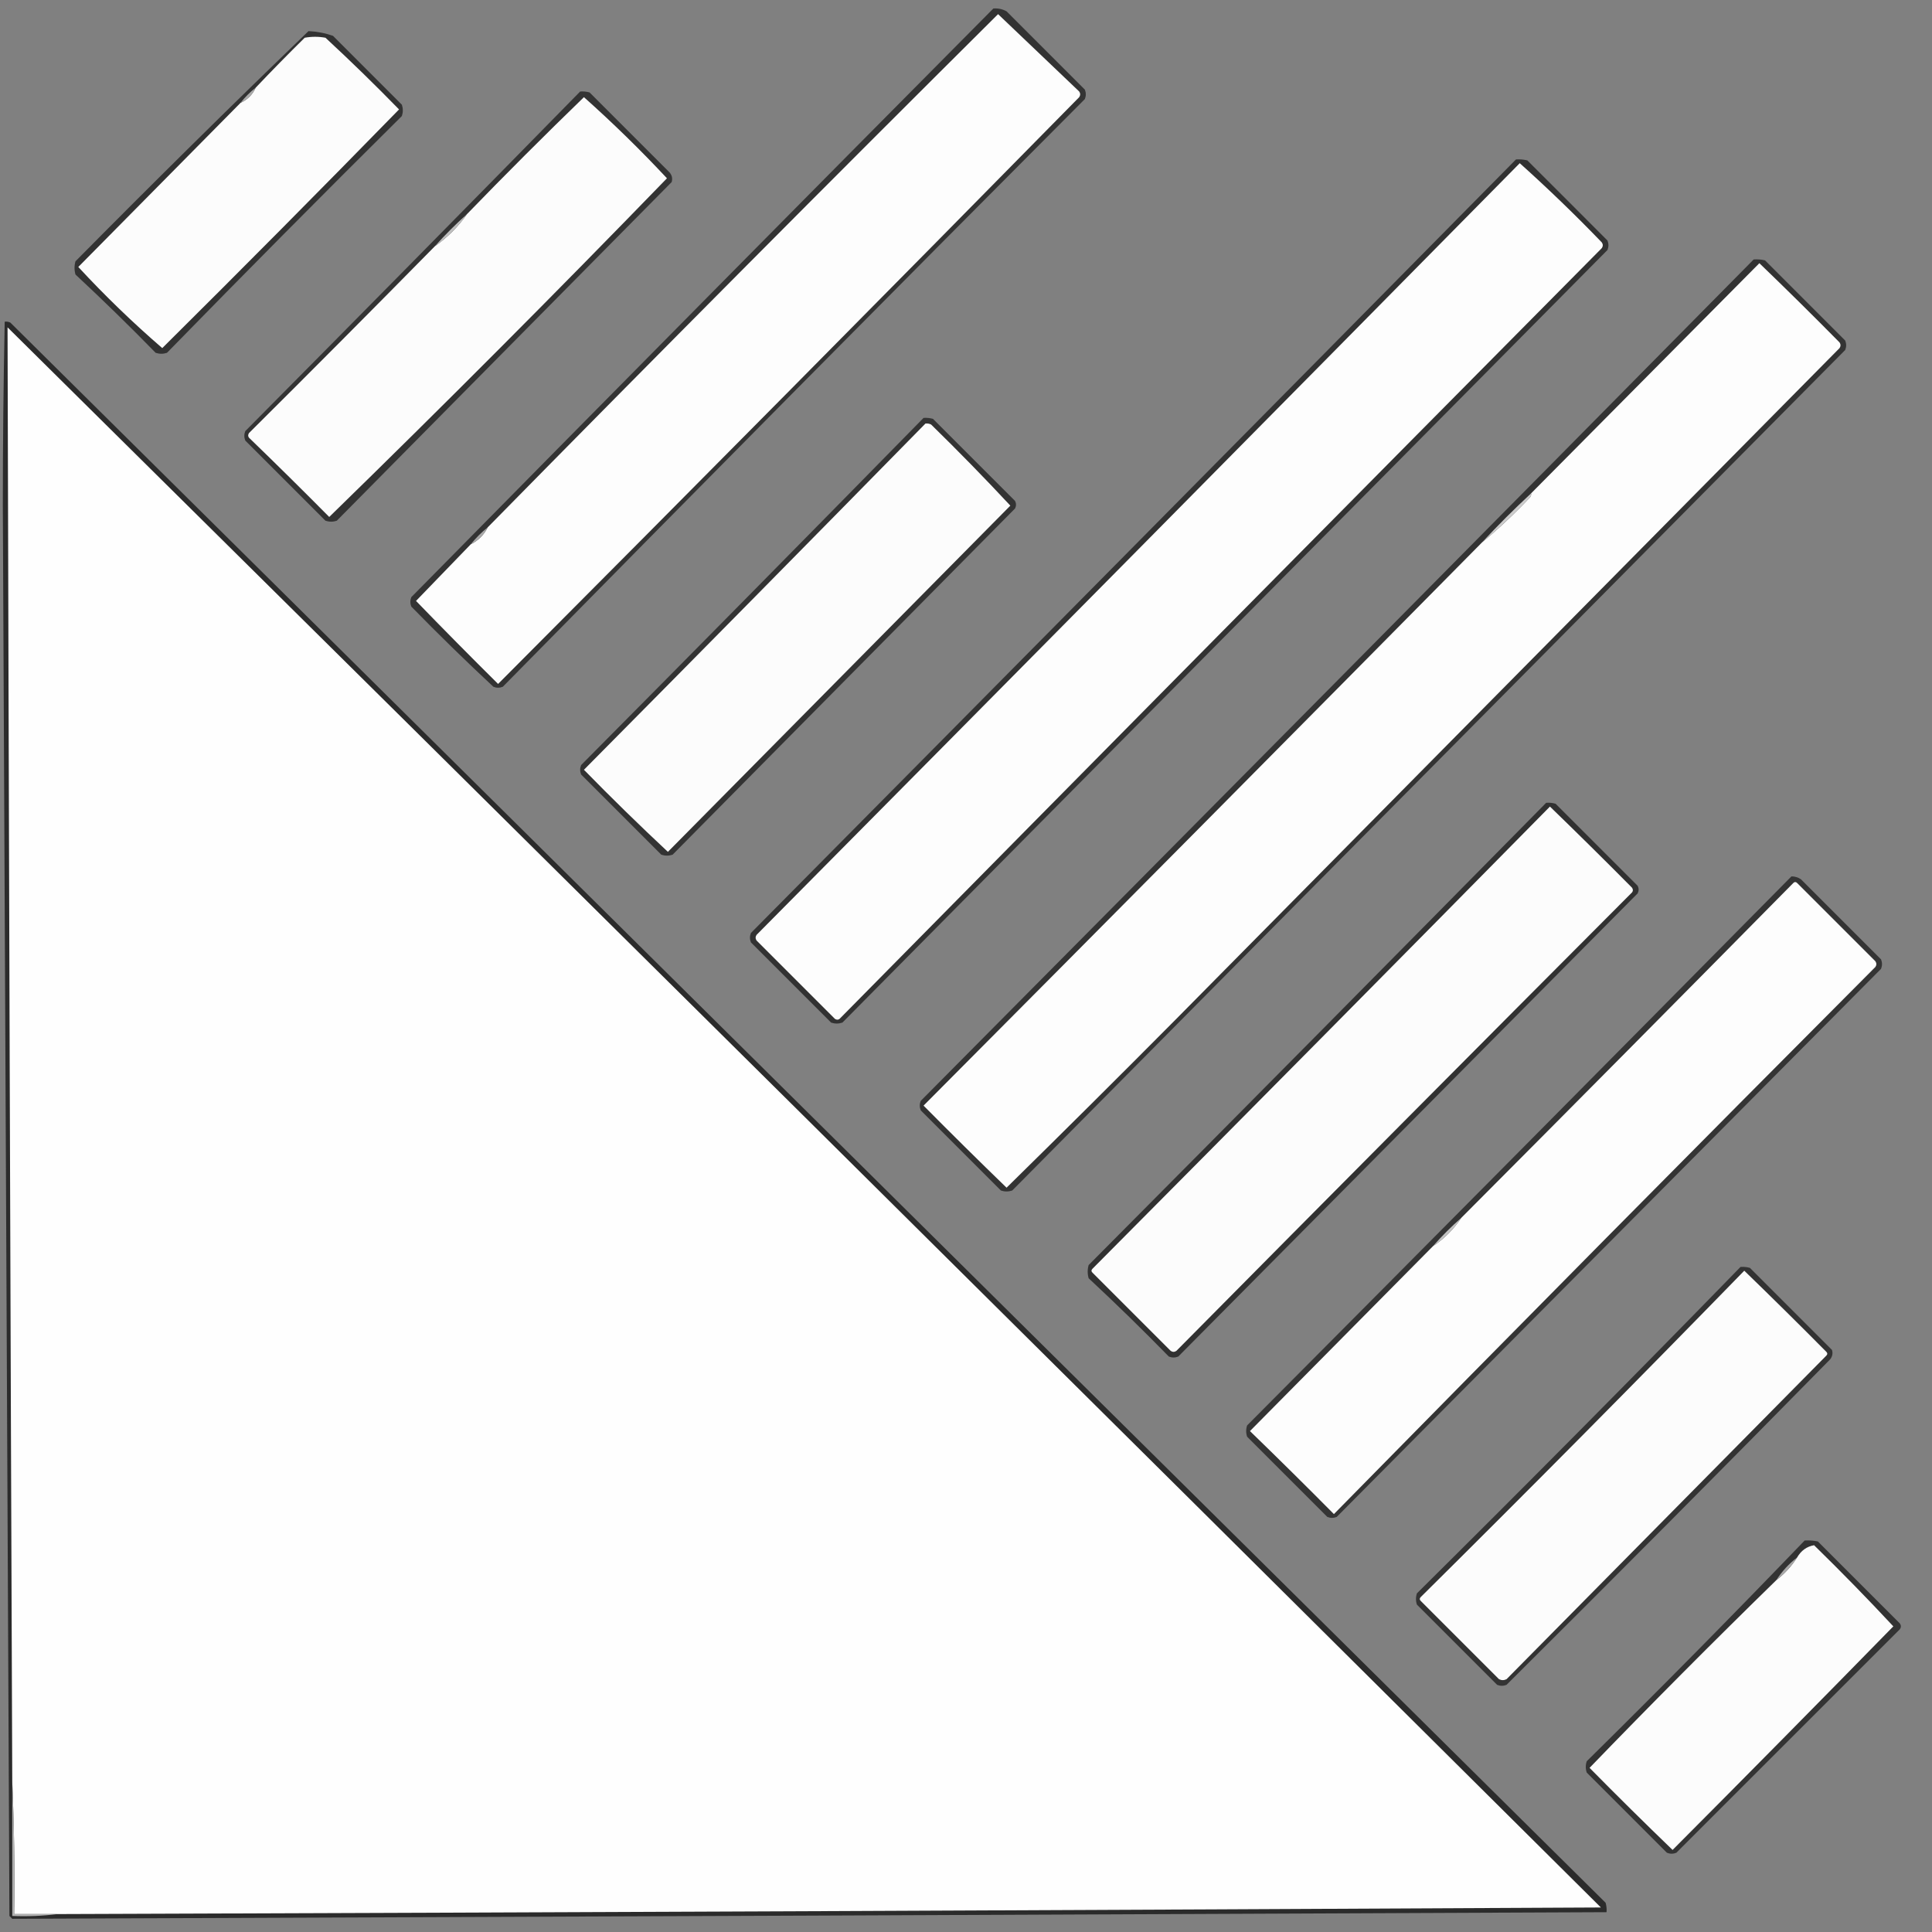 <svg version="1.2" xmlns="http://www.w3.org/2000/svg" viewBox="0 0 1024 1024" width="1024" height="1024">
	<rect x="0" y="0" width="1024" height="1024" fill="#808080" stroke="none"/>
	<title>icon-svg</title>
	<style>
		.s0 { opacity: .7;fill: #131313 } 
		.s1 { fill: #fdfdfd } 
		.s2 { opacity: .7;fill: #121212 } 
		.s3 { fill: #fcfcfc } 
		.s4 { fill: #ababab } 
		.s5 { fill: #bebebe } 
		.s6 { opacity: .8;fill: #161616 } 
		.s7 { fill: #fefefe } 
		.s8 { fill: #cccccc } 
		.s9 { fill: #aaaaaa } 
		.s10 { opacity: .7;fill: #111111 } 
		.s11 { opacity: .7;fill: #141414 } 
		.s12 { fill: #c3c3c3 } 
		.s13 { fill: #a9a9a9 } 
		.s14 { fill: #b0b0b0 } 
	</style>
	<g id="Layer">
		<path id="Layer" fill-rule="evenodd" class="s0" d="m526.5 4.5q3.7-0.3 7 1.5 20.8 20.8 41.5 41.5 1 2.5 0 5-154.9 155.4-308.5 311.5-2.5 1-5 0-22.2-20.7-43.5-42.5-1-2.5 0-5 154-156.3 308.5-312z"/>
	</g>
	<g id="Layer">
		<path id="Layer" fill-rule="evenodd" class="s1" d="m249.5 288.5q6-3 9-9 134.5-136.8 270.5-272 21.5 20.5 43 41 1 1.5 0 3-153.5 156-308 311-22-21.8-43.5-44 14.5-15 29-30z"/>
	</g>
	<g id="Layer">
		<path id="Layer" fill-rule="evenodd" class="s2" d="m163.5 16.5q6.7 0.3 13 2.5 18.3 18.3 36.5 36.5 1 3 0 6-62.8 62.3-124.5 125.5-3 1-6 0-20.8-21.3-42.5-41.5-1-3.5 0-7 61.2-61.9 123.5-122z"/>
	</g>
	<g id="Layer">
		<path id="Layer" fill-rule="evenodd" class="s3" d="m127.5 54.5q5.5-2.5 8-8 12.7-13.4 26-26.5 5.5-1 11 0 20 18.5 39 38-62.2 63.7-125.5 126.5-23.4-20.2-44.5-43 43-43.5 86-87z"/>
	</g>
	<g id="Layer">
		<path id="Layer" fill-rule="evenodd" class="s4" d="m135.5 46.5q-2.5 5.5-8 8 3.5-4.5 8-8z"/>
	</g>
	<g id="Layer">
		<path id="Layer" fill-rule="evenodd" class="s0" d="m307.5 48.5q2.5-0.2 5 0.5 21.3 21.3 42.5 42.5 1.8 2.3 1 5-88.7 89.7-177.5 179.5-3 1-6 0-21.3-21.3-42.5-42.5-1-2.5 0-5 89.1-89.8 177.5-180z"/>
	</g>
	<g id="Layer">
		<path id="Layer" fill-rule="evenodd" class="s3" d="m230.5 130.5q10-7 17-17 30.5-31.5 62-62 23 20.5 44 43-88.5 91.3-179 179.5-20.8-21-42-41.5-1.6-1.3-0.5-3 49.6-49.3 98.5-99z"/>
	</g>
	<g id="Layer">
		<path id="Layer" fill-rule="evenodd" class="s2" d="m803.5 84.5q3-0.2 6 0.5 21.3 21.2 42.5 42.5 1 2.5 0 5-202.8 204.8-405.5 409.5-3 1-6 0-21.3-21.3-42.5-42.5-1-2.5 0-5 203.1-204.9 405.5-410z"/>
	</g>
	<g id="Layer">
		<path id="Layer" fill-rule="evenodd" class="s1" d="m805.5 86.5q22.4 20.1 43.5 42 1 1.5 0 3-202 203.8-403.5 408-1.3 1.6-3 0.5-20.8-20.8-41.5-41.5-1-1.5 0-3 202.6-204.3 404.5-409z"/>
	</g>
	<g id="Layer">
		<path id="Layer" fill-rule="evenodd" class="s5" d="m247.5 113.5q-7 10-17 17 8-9 17-17z"/>
	</g>
	<g id="Layer">
		<path id="Layer" fill-rule="evenodd" class="s0" d="m929.5 137.5q3-0.2 6 0.5 21.3 21.3 42.5 42.5 1 2.5 0 5-220.8 222.8-441.5 445.5-3 1-6 0-21.3-21.3-42.5-42.5-1-2.5 0-5 221.1-222.8 441.5-446z"/>
	</g>
	<g id="Layer">
		<path id="Layer" fill-rule="evenodd" class="s1" d="m785.5 287.5q13.4-11.1 25.5-24 0.7-0.9 0.5-2 60.6-61.1 121-122 21.5 20.7 42.5 42 1 1.5 0 3-176 178-352 356-44.5 44.8-89.5 89-22.2-21.5-44-43.5 148.2-148.9 296-298.5z"/>
	</g>
	<g id="Layer">
		<path id="Layer" fill-rule="evenodd" class="s6" d="m2.5 170.5q1.6-0.2 3 0.5 422.8 418.8 845.5 837.5 0.7 2.4 0.5 5-422.5 1.9-845 3.5-0.8-0.8-1.5-1.5-1.8-373.8-3.5-747.5 0-48.9 1-97.5z"/>
	</g>
	<g id="Layer">
		<path id="Layer" fill-rule="evenodd" class="s7" d="m30.5 1014.5q-11.5 0-23 0 0.5-35.3-1-70-1.5-385.5-2.5-771 422.7 418.2 844.5 837.5-409 2.1-818 3.5z"/>
	</g>
	<g id="Layer">
		<path id="Layer" fill-rule="evenodd" class="s0" d="m489.5 221.5q2.5-0.2 5 0.5 21.8 21.8 43.5 43.5 1 2 0 4-90.8 91.8-181.5 183.5-3 1-6 0-21.3-21.3-42.5-42.5-1-2.5 0-5 91.1-91.8 181.5-184z"/>
	</g>
	<g id="Layer">
		<path id="Layer" fill-rule="evenodd" class="s3" d="m490.5 224.5q1.6-0.2 3 0.5 21.6 21.1 42 43-90.7 91.7-181.5 183.5-22.7-21.2-44.5-43.5 90.8-91.6 181-183.5z"/>
	</g>
	<g id="Layer">
		<path id="Layer" fill-rule="evenodd" class="s8" d="m811.5 261.5q0.2 1.1-0.5 2-12.1 12.9-25.5 24 12.5-13.5 26-26z"/>
	</g>
	<g id="Layer">
		<path id="Layer" fill-rule="evenodd" class="s9" d="m258.5 279.5q-3 6-9 9 4-5 9-9z"/>
	</g>
	<g id="Layer">
		<path id="Layer" fill-rule="evenodd" class="s10" d="m819.5 425.5q2.5-0.2 5 0.5 21.8 21.8 43.5 43.5 1 2 0 4-121.8 122.8-243.5 245.5-2.5 1-5 0-20.8-21.3-42.5-41.5-1-3.5 0-7 121.6-122.3 242.5-245z"/>
	</g>
	<g id="Layer">
		<path id="Layer" fill-rule="evenodd" class="s3" d="m821.5 427.5q21.9 21.2 43.5 43 1.1 1.7-0.5 3-120.7 121-241 242.5-1.5 1-3 0-20.8-20.8-41.5-41.5-1-1 0-2 121.6-122.3 242.5-245z"/>
	</g>
	<g id="Layer">
		<path id="Layer" fill-rule="evenodd" class="s11" d="m949.5 464.5q2.7 0 5 1.5 21.3 21.3 42.5 42.5 1 2.5 0 5-144.3 145.3-288.5 290.5-2.5 1-5 0-21.3-21.3-42.5-42.5-1-3 0-6 144.6-145.3 288.5-291z"/>
	</g>
	<g id="Layer">
		<path id="Layer" fill-rule="evenodd" class="s1" d="m759.5 660.5q9-6 15-15 88.2-88.5 176-177.5 1-1 2 0 20.8 20.8 41.5 41.5 1 1.5 0 3-144.1 144.6-287 290-22.1-22.3-44.5-44 48.5-49 97-98z"/>
	</g>
	<g id="Layer">
		<path id="Layer" fill-rule="evenodd" class="s12" d="m774.5 645.5q-6 9-15 15 7-8 15-15z"/>
	</g>
	<g id="Layer">
		<path id="Layer" fill-rule="evenodd" class="s0" d="m922.5 671.5q2.5-0.2 5 0.5 21.7 21.7 43.5 43.5 0.8 2.7-1 5-85.2 86.7-171.5 172.5-2.5 1-5 0-21.3-21.3-42.5-42.5-1-3 0-6 86.6-85.8 171.5-173z"/>
	</g>
	<g id="Layer">
		<path id="Layer" fill-rule="evenodd" class="s3" d="m924.5 673.5q21.9 21.2 43.5 43 1 1 0 2-84.8 85.8-169.5 171.5-2 1-4 0-20.8-20.8-41.5-41.5-1-1 0-2 86.6-85.8 171.5-173z"/>
	</g>
	<g id="Layer">
		<path id="Layer" fill-rule="evenodd" class="s0" d="m956.5 816.5q3.5-0.2 7 0.5 21.8 21.8 43.5 43.5 1 1.5 0 3-59.1 59.1-118.5 118.5-2.5 1-5 0-21.3-21.3-42.5-42.5-1-3 0-6 58.6-57.8 115.5-117z"/>
	</g>
	<g id="Layer">
		<path id="Layer" fill-rule="evenodd" class="s3" d="m941.5 837.5q6.6-5.1 11-12 3.2-5.5 9-6.5 21.6 21.1 42 43-58.2 59.5-117 118.5-22.2-21.4-44-43.5 48.8-50.5 99-99.5z"/>
	</g>
	<g id="Layer">
		<path id="Layer" fill-rule="evenodd" class="s13" d="m952.5 825.5q-4.4 6.9-11 12 4.4-6.9 11-12z"/>
	</g>
	<g id="Layer">
		<path id="Layer" fill-rule="evenodd" class="s14" d="m6.5 944.5q1.5 34.7 1 70 11.5 0 23 0-11.7 1.5-24 1 0-35.5 0-71z"/>
	</g>
</svg>